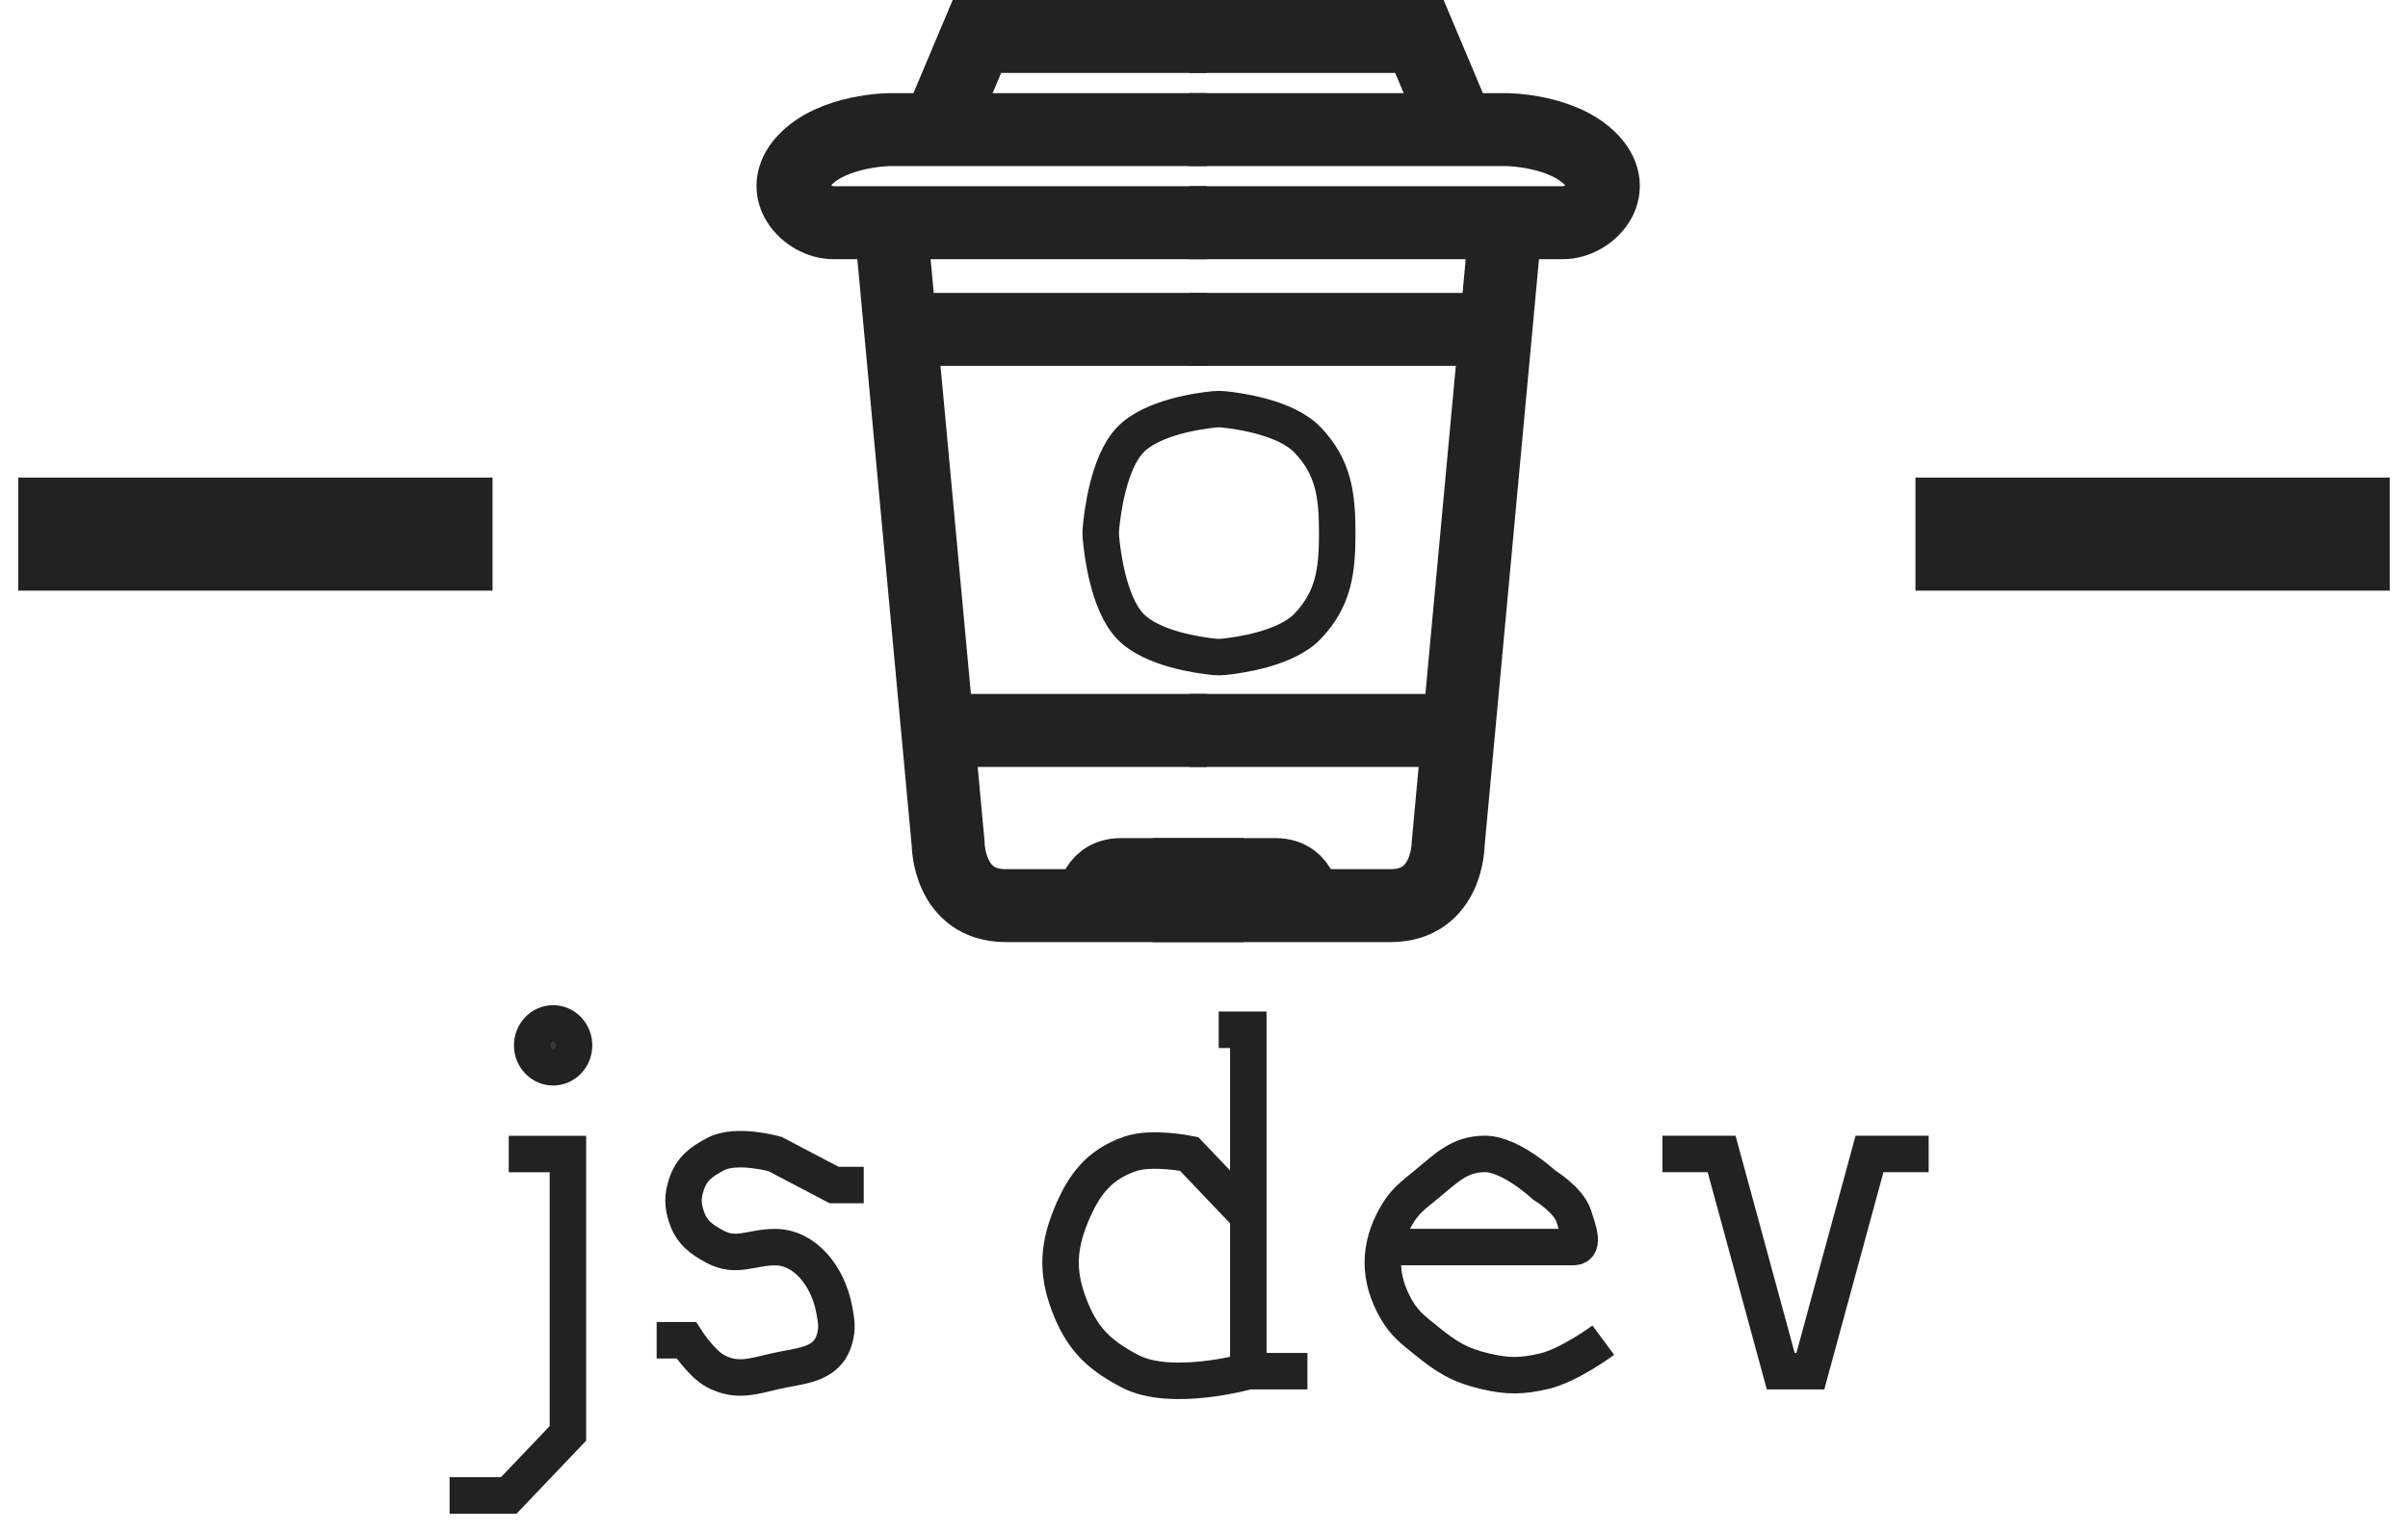 <svg width="66" height="42" viewBox="0 0 66 42" fill="none" xmlns="http://www.w3.org/2000/svg">
<path d="M13 13.595H1V15.694H13V13.595Z" fill="#222222" stroke="#222222"/>
<path d="M65 13.595H53V15.694H65V13.595Z" fill="#222222" stroke="#222222"/>
<path d="M33.086 23.978V24.829H29.931C29.931 24.829 29.931 23.978 30.72 23.978H33.086Z" fill="#393939"/>
<path d="M29.931 24.829C29.931 24.829 29.142 24.829 27.565 24.829C25.988 24.829 25.987 23.127 25.987 23.127L25.7 20.026M29.931 24.829H33.086V23.978C33.086 23.978 31.509 23.978 30.72 23.978C29.931 23.978 29.931 24.829 29.931 24.829ZM24.41 6.106C24.41 6.106 23.621 6.106 22.832 6.106C22.144 6.106 21.255 5.255 22.044 4.404C22.832 3.553 24.41 3.553 24.41 3.553H25.7M24.41 6.106H33.086M24.41 6.106L24.681 9.031M33.086 3.553H25.7M24.681 9.031H33.086M24.681 9.031L25.7 20.026M25.7 20.026H33.086M25.7 3.553L26.776 1H33.086" stroke="#222222" stroke-width="2"/>
<path d="M30.976 17.169C30.374 16.538 30.209 15.135 30.174 14.729C30.167 14.653 30.167 14.579 30.174 14.503C30.209 14.097 30.374 12.694 30.976 12.063C31.569 11.44 32.876 11.263 33.284 11.223C33.367 11.214 33.45 11.214 33.532 11.223C33.94 11.263 35.247 11.44 35.841 12.063C36.549 12.806 36.652 13.565 36.652 14.616C36.652 15.667 36.549 16.426 35.841 17.169C35.247 17.792 33.94 17.968 33.532 18.009C33.45 18.018 33.367 18.018 33.284 18.009C32.876 17.968 31.569 17.792 30.976 17.169Z" stroke="#222222"/>
<path d="M32.594 23.978V24.829H35.749C35.749 24.829 35.749 23.978 34.961 23.978H32.594Z" fill="#393939"/>
<path d="M35.749 24.829C35.749 24.829 36.538 24.829 38.115 24.829C39.693 24.829 39.693 23.127 39.693 23.127L39.98 20.026M35.749 24.829H32.594V23.978C32.594 23.978 34.172 23.978 34.961 23.978C35.749 23.978 35.749 24.829 35.749 24.829ZM41.27 6.106C41.27 6.106 42.059 6.106 42.848 6.106C43.537 6.106 44.425 5.255 43.637 4.404C42.848 3.553 41.27 3.553 41.27 3.553H39.98M41.27 6.106H32.594M41.27 6.106L40.999 9.031M32.594 3.553H39.98M40.999 9.031H32.594M40.999 9.031L39.98 20.026M39.98 20.026H32.594M39.98 3.553L38.904 1H32.594" stroke="#222222" stroke-width="2"/>
<path d="M15.566 29.085C15.342 29.32 14.979 29.32 14.755 29.085C14.531 28.851 14.531 28.47 14.755 28.235C14.979 28 15.342 28 15.566 28.235C15.79 28.47 15.79 28.851 15.566 29.085Z" fill="#393939"/>
<path d="M13.944 31.639H15.566V39.298L13.944 41H12.323M23.674 32.49H22.863L21.242 31.639C21.242 31.639 20.187 31.341 19.62 31.639C19.22 31.849 18.951 32.044 18.809 32.49C18.709 32.805 18.709 33.025 18.809 33.341C18.951 33.787 19.22 33.981 19.62 34.192C20.187 34.489 20.608 34.192 21.242 34.192C22.053 34.192 22.688 34.972 22.863 35.894C22.925 36.22 22.964 36.429 22.863 36.745C22.64 37.45 21.933 37.435 21.242 37.596C20.624 37.74 20.187 37.893 19.62 37.596C19.22 37.386 18.809 36.745 18.809 36.745H17.998M14.755 29.085C14.979 29.32 15.342 29.32 15.566 29.085C15.79 28.851 15.79 28.47 15.566 28.235C15.342 28 14.979 28 14.755 28.235C14.531 28.47 14.531 28.851 14.755 29.085Z" stroke="#222222"/>
<path d="M33.403 28.233H34.214L34.214 33.339M34.214 37.594C34.214 37.594 32.103 38.189 30.971 37.594C30.17 37.174 29.702 36.756 29.349 35.892C28.975 34.976 28.975 34.256 29.349 33.339C29.702 32.475 30.121 31.934 30.971 31.637C31.571 31.427 32.592 31.637 32.592 31.637L34.214 33.339M34.214 37.594V33.339M34.214 37.594H35.835M38.268 34.19C38.268 34.19 41.511 34.19 43.133 34.19C43.449 34.19 43.233 33.655 43.133 33.339C42.991 32.893 42.322 32.488 42.322 32.488C42.322 32.488 41.408 31.637 40.7 31.637C39.992 31.637 39.637 32.032 39.078 32.488C38.725 32.777 38.498 32.936 38.268 33.339C37.779 34.194 37.779 35.037 38.268 35.892C38.498 36.295 38.725 36.455 39.078 36.743C39.637 37.2 40.009 37.433 40.7 37.594C41.318 37.739 41.704 37.739 42.322 37.594C43.013 37.433 43.944 36.743 43.944 36.743M45.565 31.637H47.187L48.808 37.594H49.619L51.241 31.637H52.862" stroke="#222222"/>
</svg>
